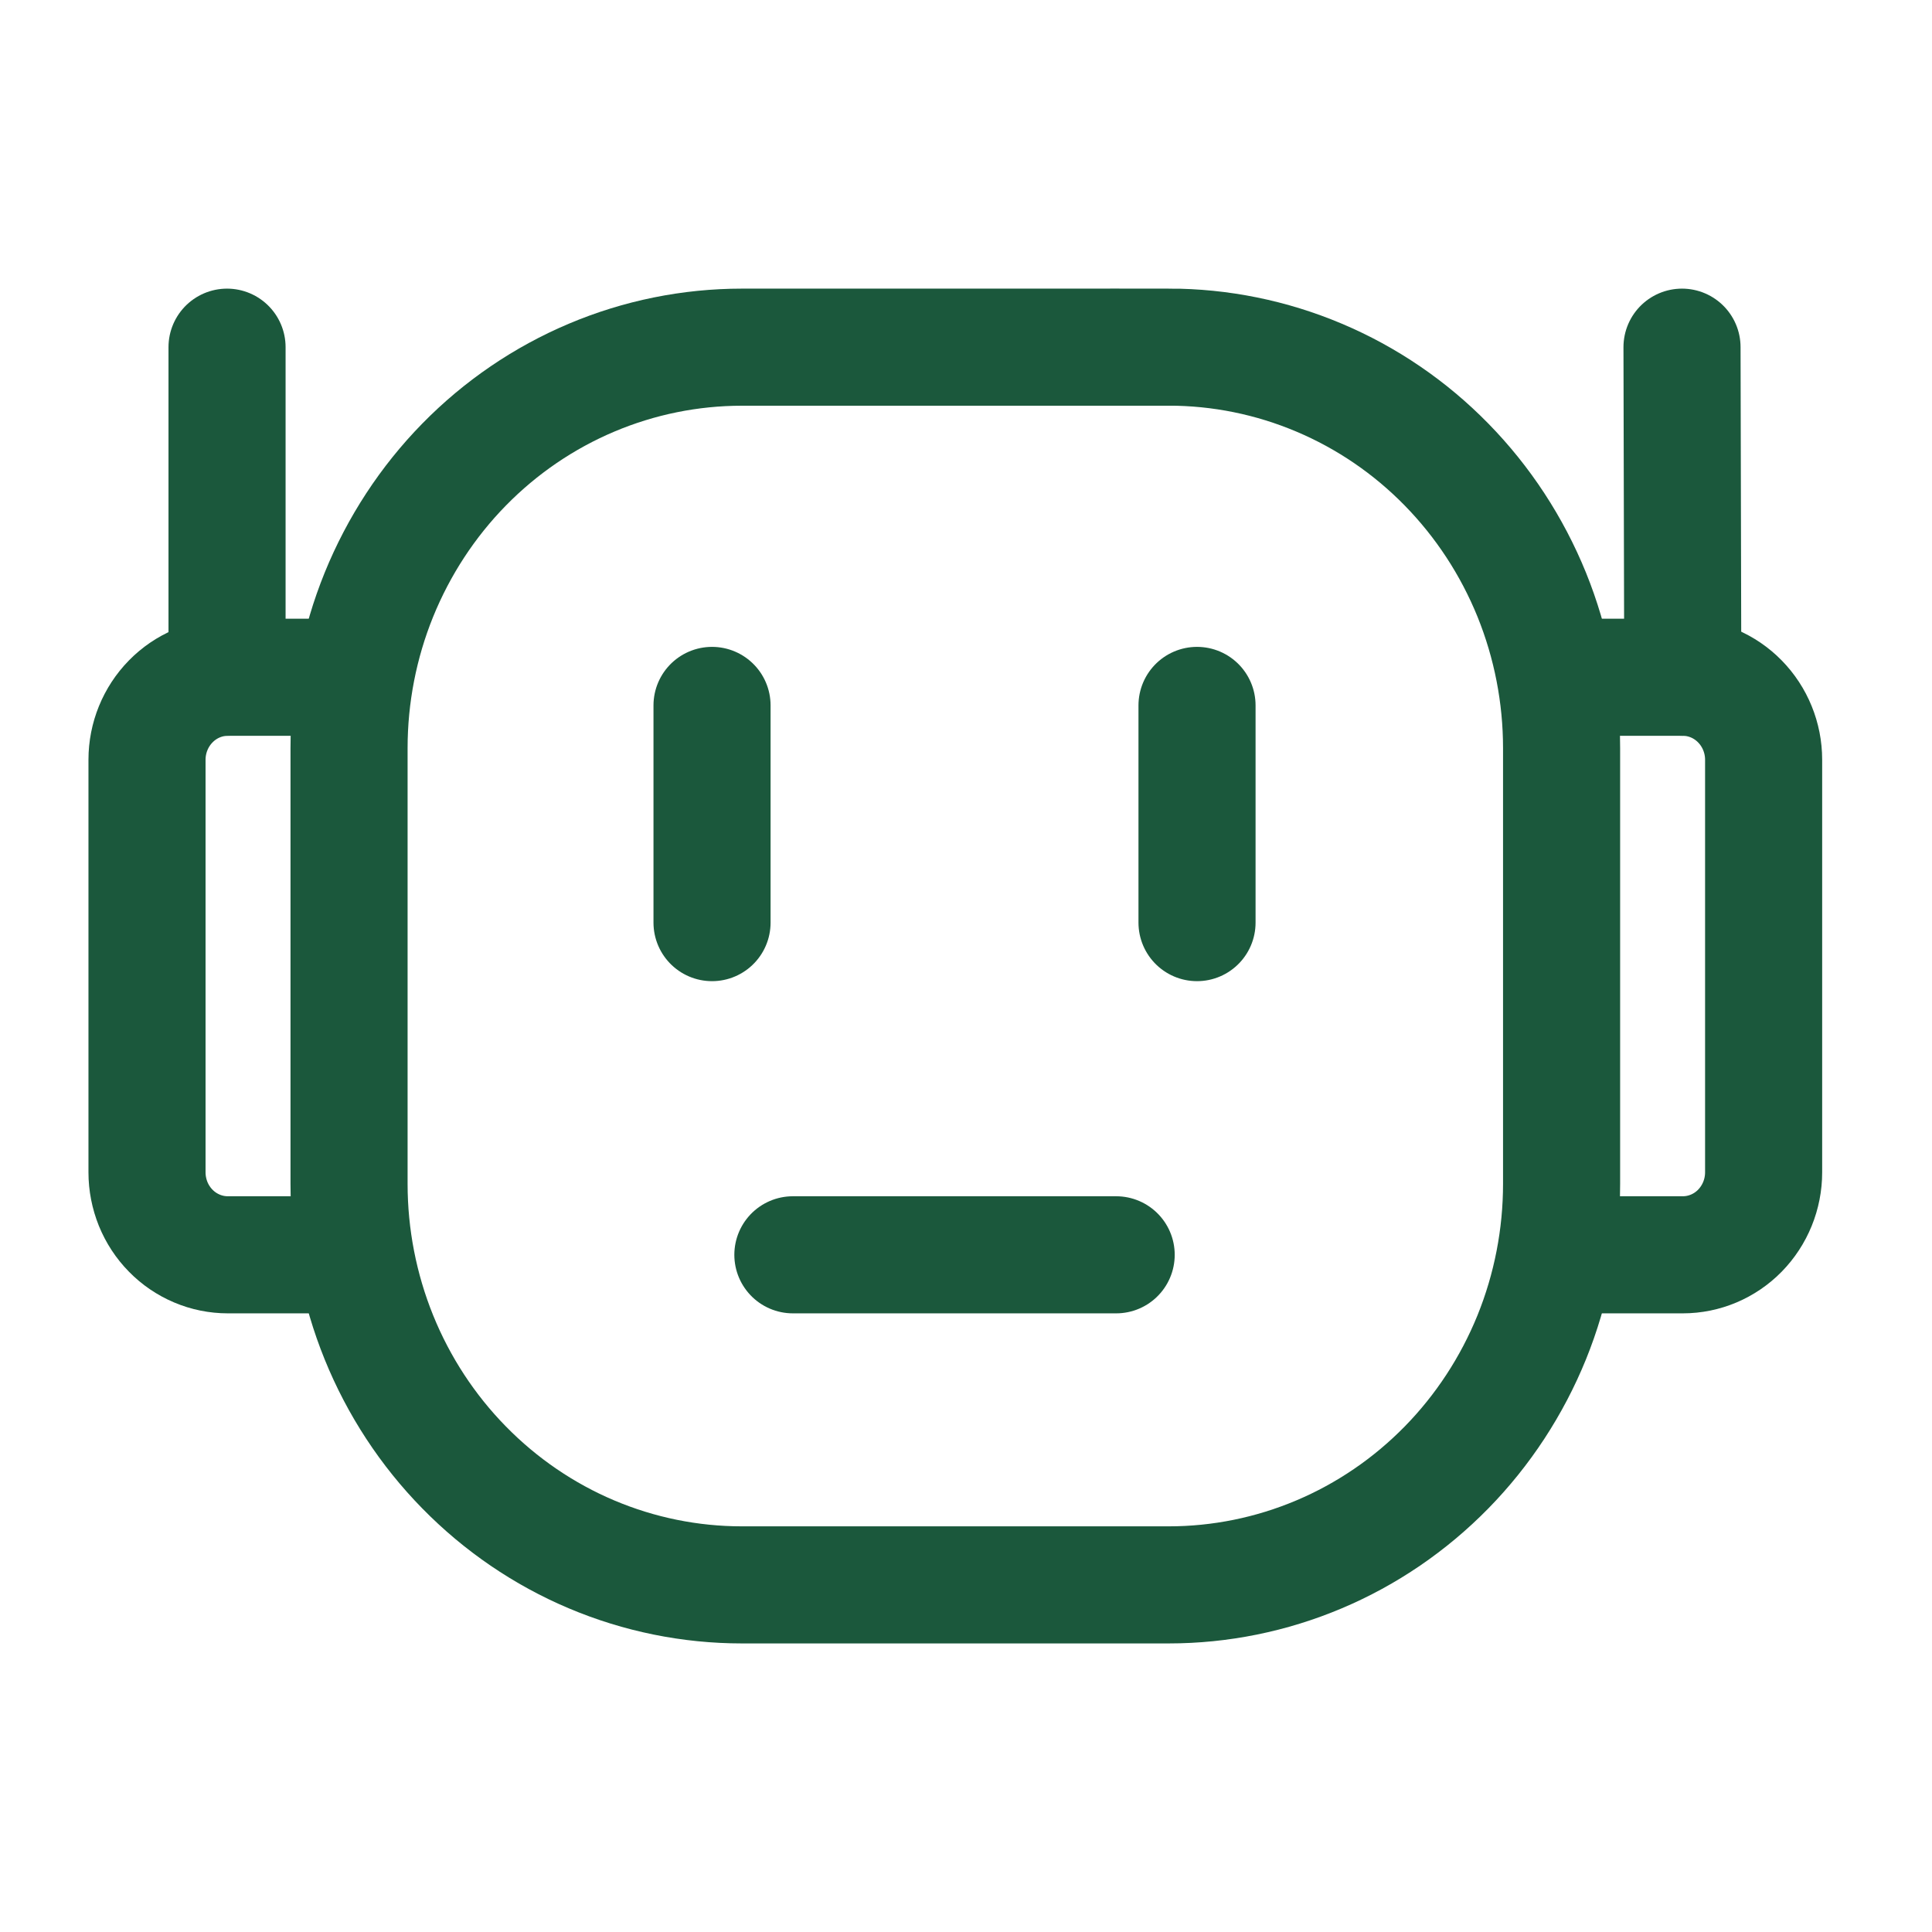 <svg width="33" height="33" viewBox="0 0 33 33" fill="none" xmlns="http://www.w3.org/2000/svg">
<path d="M19.962 5.93H12.672C11.791 5.93 10.918 6.107 10.104 6.451C9.29 6.795 8.55 7.299 7.927 7.935C7.304 8.571 6.81 9.327 6.472 10.158C6.135 10.989 5.962 11.88 5.962 12.779V20.221C5.962 21.12 6.135 22.011 6.472 22.843C6.809 23.674 7.303 24.429 7.927 25.065C8.55 25.701 9.29 26.206 10.104 26.55C10.918 26.894 11.791 27.071 12.672 27.071H19.962C20.843 27.071 21.716 26.894 22.53 26.55C23.345 26.206 24.085 25.701 24.708 25.065C25.331 24.429 25.825 23.674 26.163 22.843C26.5 22.011 26.673 21.12 26.673 20.221V12.779C26.673 11.88 26.5 10.989 26.163 10.157C25.825 9.326 25.331 8.571 24.708 7.935C24.085 7.298 23.345 6.794 22.53 6.45C21.716 6.106 20.843 5.929 19.962 5.929V5.93Z" stroke="#1B583C" stroke-width="2"/>
<path d="M26.562 21.433H28.743C29.109 21.433 29.46 21.285 29.719 21.021C29.978 20.756 30.124 20.398 30.124 20.024V12.977C30.124 12.604 29.978 12.245 29.719 11.981C29.46 11.716 29.109 11.568 28.743 11.568H26.561M6.074 21.433H3.892C3.711 21.433 3.531 21.397 3.364 21.326C3.196 21.255 3.044 21.152 2.916 21.021C2.787 20.89 2.686 20.735 2.616 20.564C2.547 20.392 2.511 20.209 2.511 20.024V12.977C2.511 12.604 2.657 12.245 2.916 11.981C3.175 11.716 3.526 11.568 3.892 11.568H6.074" stroke="#1B583C" stroke-width="2"/>
<path d="M3.878 11.568V5.93M28.743 11.568L28.73 5.93M12.162 12.049V15.759M20.446 12.049V15.759M13.543 21.433H19.065" stroke="#1B583C" stroke-width="2" stroke-linecap="round" stroke-linejoin="round"/>
</svg>
